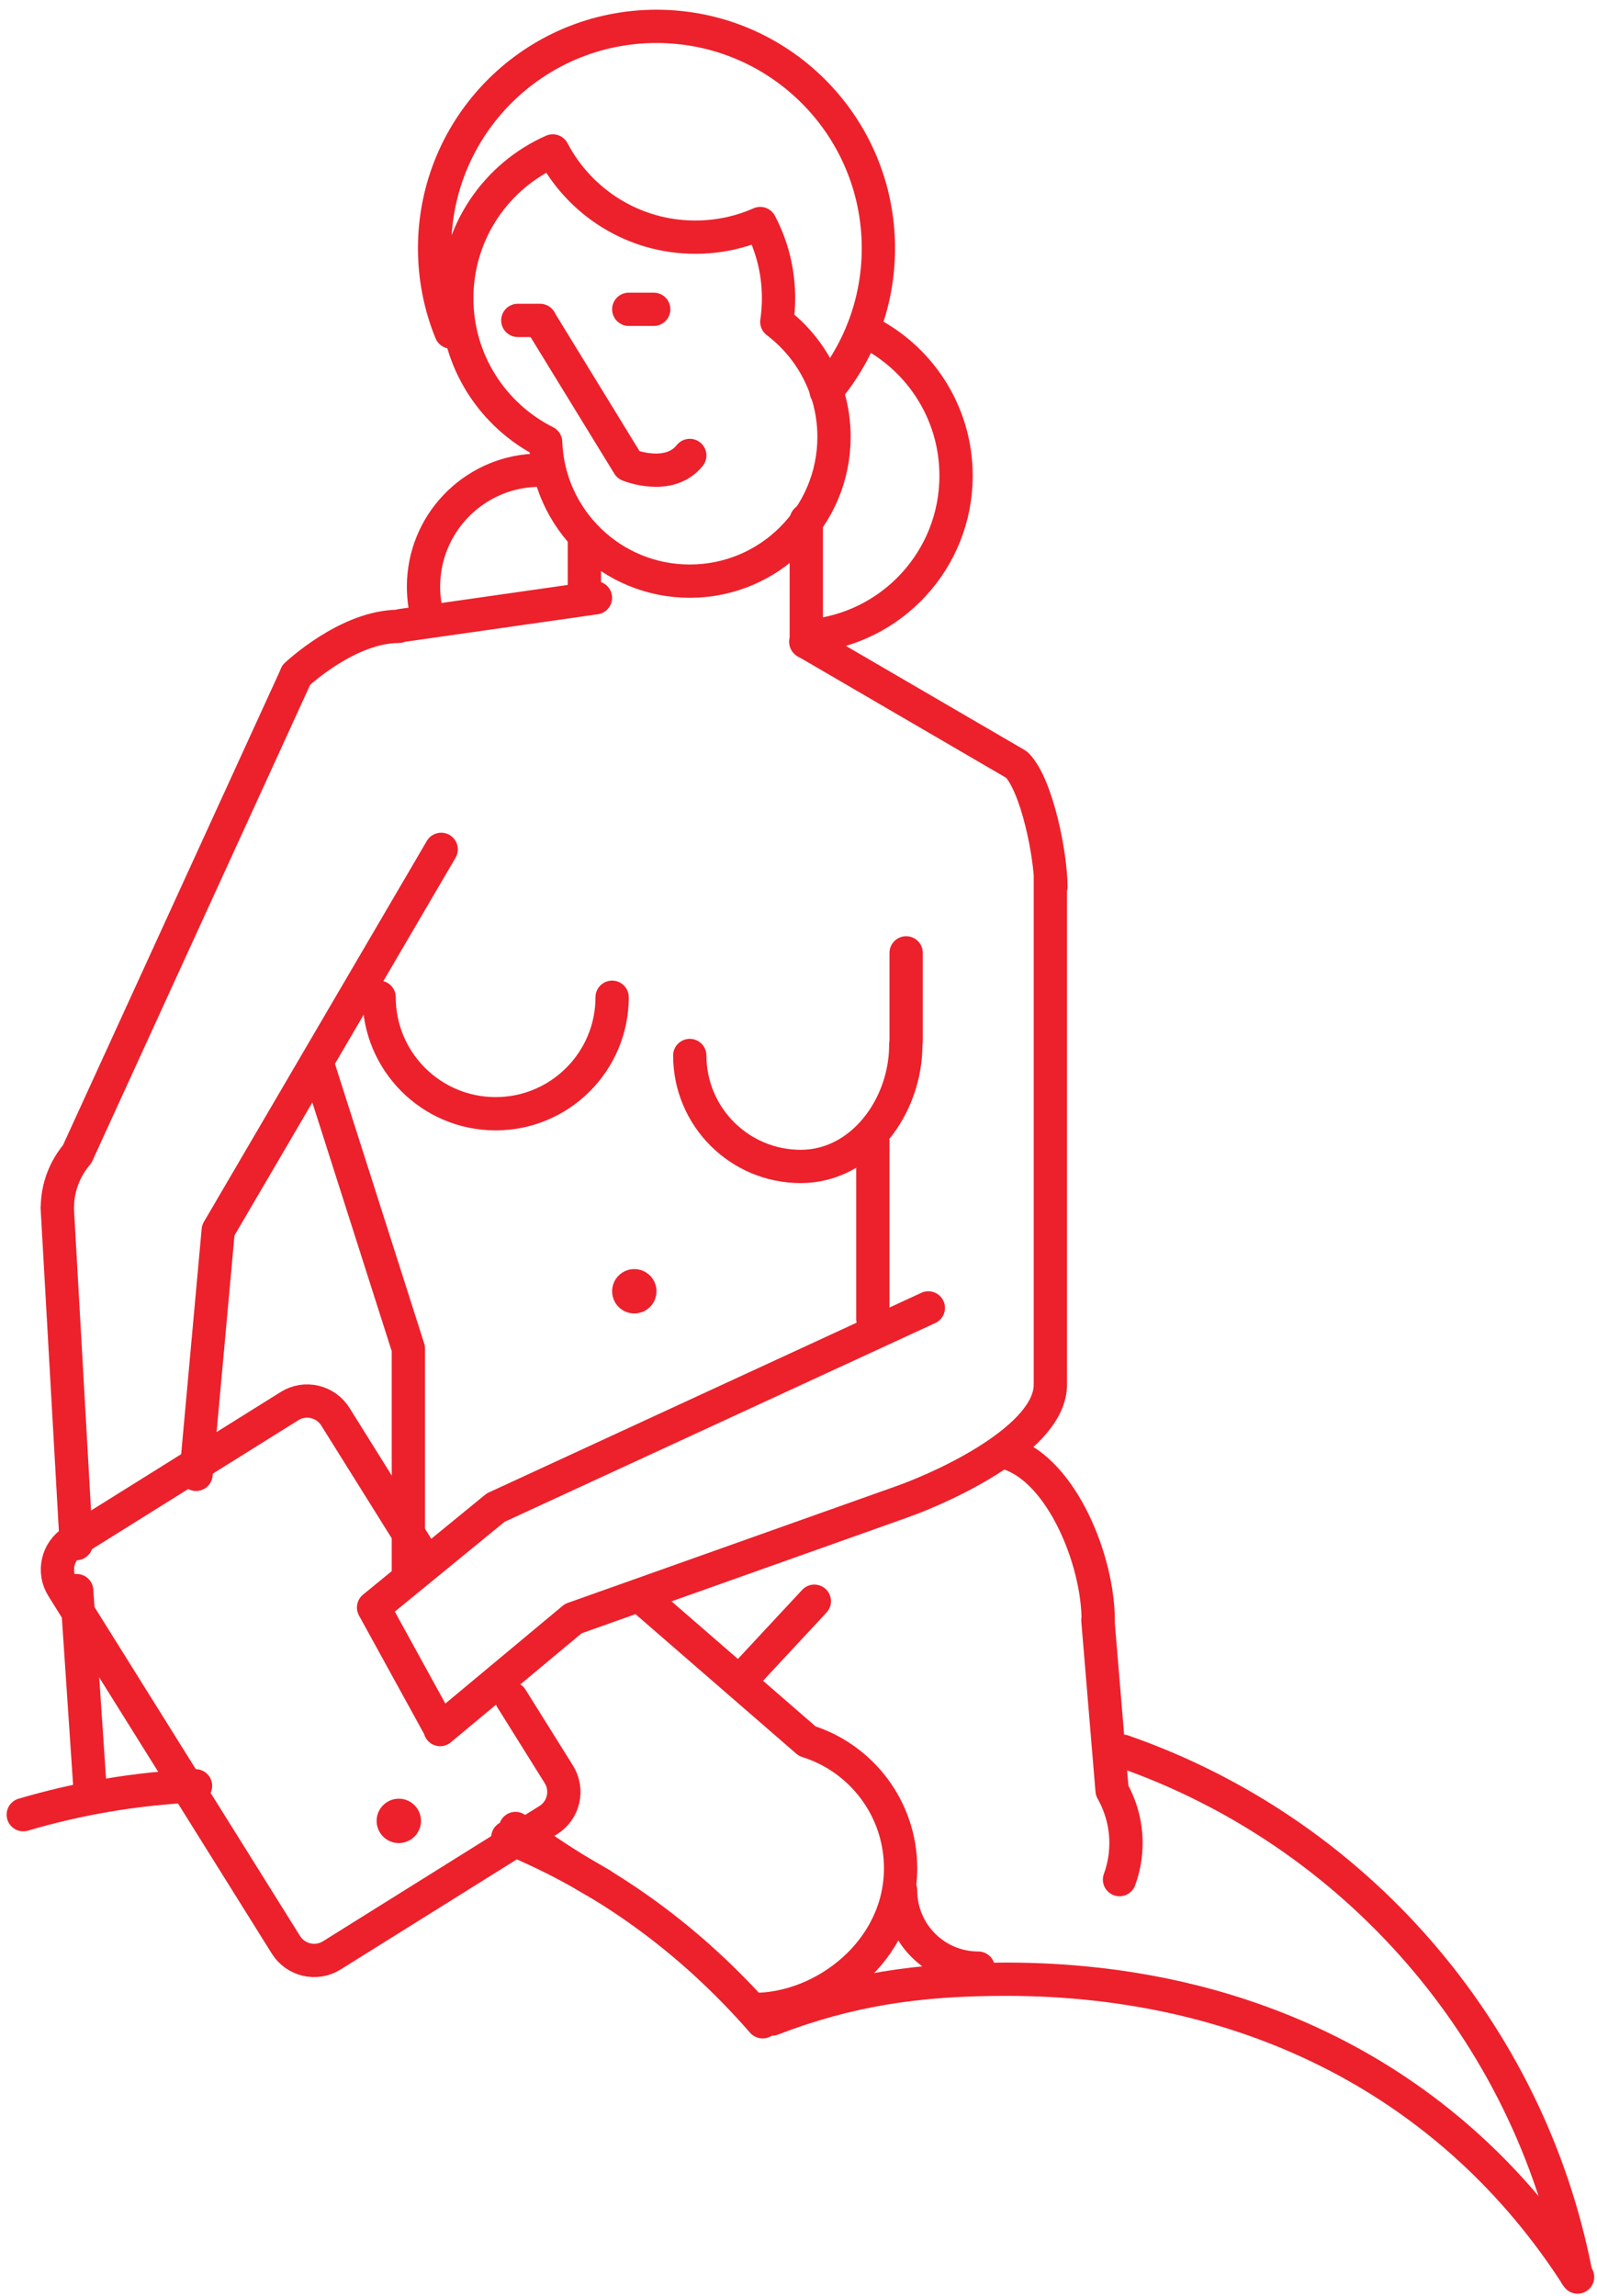 <?xml version="1.0" encoding="UTF-8" standalone="no"?>
<svg width="112px" height="161px" viewBox="0 0 112 161" version="1.1" xmlns="http://www.w3.org/2000/svg" xmlns:xlink="http://www.w3.org/1999/xlink" xmlns:sketch="http://www.bohemiancoding.com/sketch/ns">
    <!-- Generator: Sketch 3.2.2 (9983) - http://www.bohemiancoding.com/sketch -->
    <title>Little_mermaid</title>
    <desc>Created with Sketch.</desc>
    <defs></defs>
    <g id="Page-1" stroke="none" stroke-width="1" fill="none" fill-rule="evenodd" sketch:type="MSPage">
        <g id="Little_mermaid" sketch:type="MSLayerGroup">
            <path d="M48.375,74.018 C48.375,78.316 51.859,81.799 56.157,81.799 C60.454,81.799 63.524,77.575 63.524,73.278" id="Oval-1" stroke="#EC212C" stroke-width="2.334" stroke-linecap="round" stroke-linejoin="round" sketch:type="MSShapeGroup"></path>
            <path d="M26.588,69.933 C26.588,74.445 30.246,78.103 34.758,78.103 C39.271,78.103 42.929,74.445 42.929,69.933" id="Oval-1" stroke="#EC212C" stroke-width="2.334" stroke-linecap="round" stroke-linejoin="round" sketch:type="MSShapeGroup"></path>
            <path d="M27.967,43.924 C24.374,43.924 20.782,47.329 20.782,47.329 M15.306,86.274 L30.941,59.562 L15.306,86.274 Z M28.096,43.873 L41.761,41.921 L28.096,43.873 M15.306,86.274 L13.749,103.392 L15.306,86.274" id="Oval-1" stroke="#EC212C" stroke-width="2.334" stroke-linecap="round" stroke-linejoin="round" sketch:type="MSShapeGroup"></path>
            <g id="Ipad" transform="translate(22.221, 118.524) rotate(-2) translate(-22.221, -118.524) translate(2.792, 96.81)" sketch:type="MSShapeGroup">
                <path d="M30.3,17.057 L30.3,6.261 C30.3,4.969 29.257,3.922 27.97,3.922 L10.064,3.922 C8.778,3.922 7.734,4.966 7.734,6.262 L7.734,35.82 C7.734,37.112 8.778,38.159 10.064,38.159 L27.97,38.159 C29.257,38.159 30.3,37.118 30.3,35.827 L30.3,29.552" id="Rectangle-1" stroke="#EC212C" stroke-width="2.334" stroke-linecap="round" stroke-linejoin="round" transform="translate(19.017, 21.041) rotate(-30) translate(-19.017, -21.041) "></path>
                <ellipse id="Oval-10" fill="#EC212C" cx="24.853" cy="31.078" rx="1.556" ry="1.556"></ellipse>
            </g>
            <path d="M73.661,97.112 C73.661,100.765 66.581,104.128 63.273,105.31 L40.205,113.508 M71.325,53.648 C72.739,55.117 73.701,59.993 73.701,62.193 M56.508,45.004 L71.23,53.582 M73.664,61.374 L73.664,97.167 L73.664,61.374 M65.105,91.72 L34.758,105.726 L65.105,91.72 M34.758,105.726 L26.199,112.729 L34.758,105.726 M30.88,121.246 L26.199,112.729 L30.88,121.246 Z M30.868,121.289 L40.205,113.508 L30.868,121.289" id="Oval-1" stroke="#EC212C" stroke-width="2.334" stroke-linecap="round" stroke-linejoin="round" sketch:type="MSShapeGroup"></path>
            <path d="M110.527,159.517 C107.23,142.374 94.933,128.433 78.745,122.806" id="Oval-1" stroke="#EC212C" stroke-width="2.334" stroke-linecap="round" stroke-linejoin="round" sketch:type="MSShapeGroup"></path>
            <path d="M42.151,132.147 C42.151,132.147 39.281,130.598 36.152,128.226 M63.16,131.015 C63.16,136.797 57.819,140.919 52.877,140.919 M56.612,122.102 L44.874,111.916 L56.612,122.102 C60.406,123.288 63.16,126.83 63.16,131.015" id="Oval-1" stroke="#EC212C" stroke-width="2.334" stroke-linecap="round" stroke-linejoin="round" sketch:type="MSShapeGroup"></path>
            <path d="M110.638,159.682 C101.993,146.198 87.758,138.796 70.552,138.796 C64.406,138.796 59.553,139.511 54.14,141.591" id="Oval-1" stroke="#EC212C" stroke-width="2.334" stroke-linecap="round" stroke-linejoin="round" sketch:type="MSShapeGroup"></path>
            <path d="M53.484,141.782 C48.464,136.026 42.466,131.662 35.612,128.856 M13.713,125.233 C9.535,125.425 5.488,126.119 1.631,127.258" id="Oval-1" stroke="#EC212C" stroke-width="2.334" stroke-linecap="round" stroke-linejoin="round" sketch:type="MSShapeGroup"></path>
            <path d="M77.992,125.561 L76.996,113.609 L77.992,125.561 C78.615,126.665 78.967,127.919 78.967,129.25 C78.967,130.146 78.807,131.007 78.513,131.811 M77.018,113.628 C77.018,109.465 74.507,103.201 70.771,101.937" id="Oval-1" stroke="#EC212C" stroke-width="2.334" stroke-linecap="round" stroke-linejoin="round" sketch:type="MSShapeGroup"></path>
            <path d="M4.023,84.717 C4.023,83.275 4.546,81.956 5.412,80.937 L20.769,47.368 M6.349,125.957 L5.38,111.547 M5.347,108.25 L4.014,84.688" id="Oval-1" stroke="#EC212C" stroke-width="2.334" stroke-linecap="round" stroke-linejoin="round" sketch:type="MSShapeGroup"></path>
            <path d="M63.549,66.821 L63.549,73.046" id="Line" stroke="#EC212C" stroke-width="2.334" stroke-linecap="round" stroke-linejoin="round" sketch:type="MSShapeGroup"></path>
            <path d="M61.214,80.049 L61.214,92.498" id="Line" stroke="#EC212C" stroke-width="2.334" stroke-linecap="round" stroke-linejoin="round" sketch:type="MSShapeGroup"></path>
            <path d="M22.273,74.628 L28.64,94.576 L22.273,74.628 Z M28.64,94.576 L28.64,110.369 L28.64,94.576 Z" id="Line" stroke="#EC212C" stroke-width="2.334" stroke-linecap="round" stroke-linejoin="round" sketch:type="MSShapeGroup"></path>
            <circle id="Oval-20" fill="#EC212C" sketch:type="MSShapeGroup" cx="44.485" cy="90.553" r="1.556"></circle>
            <path d="M56.546,45.033 L56.546,36.474" id="Line" stroke="#EC212C" stroke-width="2.334" stroke-linecap="round" stroke-linejoin="round" sketch:type="MSShapeGroup"></path>
            <path d="M40.983,38.03 L40.983,41.143" id="Line" stroke="#EC212C" stroke-width="2.334" stroke-linecap="round" stroke-linejoin="round" sketch:type="MSShapeGroup"></path>
            <path d="M52.235,117.529 L57.111,112.288" id="Line" stroke="#EC212C" stroke-width="2.334" stroke-linecap="round" stroke-linejoin="round" sketch:type="MSShapeGroup"></path>
            <path d="M57.94,27.44 C60.226,24.732 61.603,21.232 61.603,17.41 C61.603,8.816 54.636,1.848 46.041,1.848 C37.446,1.848 30.479,8.816 30.479,17.41 C30.479,19.488 30.886,21.471 31.625,23.283" id="Oval-1" stroke="#EC212C" stroke-width="2.334" stroke-linecap="round" sketch:type="MSShapeGroup"></path>
            <path d="M56.709,44.606 C62.5,44.127 67.05,39.276 67.05,33.362 C67.05,28.831 64.38,24.924 60.527,23.129" id="Oval-1" stroke="#EC212C" stroke-width="2.334" stroke-linecap="round" stroke-linejoin="round" sketch:type="MSShapeGroup"></path>
            <path d="M38.767,10.584 C34.802,12.334 32.035,16.3 32.035,20.912 C32.035,25.327 34.571,29.15 38.266,31.003 C38.459,36.421 42.911,40.754 48.375,40.754 C53.962,40.754 58.491,36.225 58.491,30.638 C58.491,27.344 56.917,24.418 54.479,22.571 L54.479,22.571 C54.559,22.03 54.6,21.476 54.6,20.912 C54.6,19.022 54.136,17.241 53.315,15.677 C51.923,16.291 50.384,16.632 48.764,16.632 C44.423,16.632 40.654,14.18 38.767,10.584 Z" id="Oval-1" stroke="#EC212C" stroke-width="2.334" stroke-linecap="round" stroke-linejoin="round" sketch:type="MSShapeGroup"></path>
            <path d="M63.16,132.571 C63.16,135.58 65.598,138.018 68.606,138.018" id="Oval-9" stroke="#EC212C" stroke-width="2.334" stroke-linecap="round" stroke-linejoin="round" sketch:type="MSShapeGroup"></path>
            <path d="M37.871,32.973 C37.725,32.973 37.58,32.976 37.437,32.984 C33.126,33.21 29.701,36.776 29.701,41.143 C29.701,41.936 29.814,42.702 30.024,43.427" id="Oval-5" stroke="#EC212C" stroke-width="2.334" stroke-linecap="round" stroke-linejoin="round" sketch:type="MSShapeGroup"></path>
            <path d="M36.315,22.468 L37.871,22.468" id="Line" stroke="#EC212C" stroke-width="2.334" stroke-linecap="round" stroke-linejoin="round" sketch:type="MSShapeGroup"></path>
            <path d="M37.918,22.56 L44.078,32.608 C44.078,32.608 46.911,33.773 48.375,31.939" id="Line" stroke="#EC212C" stroke-width="2.334" stroke-linecap="round" stroke-linejoin="round" sketch:type="MSShapeGroup"></path>
            <path d="M44.096,21.69 L45.847,21.69" id="Line" stroke="#EC212C" stroke-width="2.334" stroke-linecap="round" stroke-linejoin="round" sketch:type="MSShapeGroup"></path>
        </g>
    </g>
</svg>